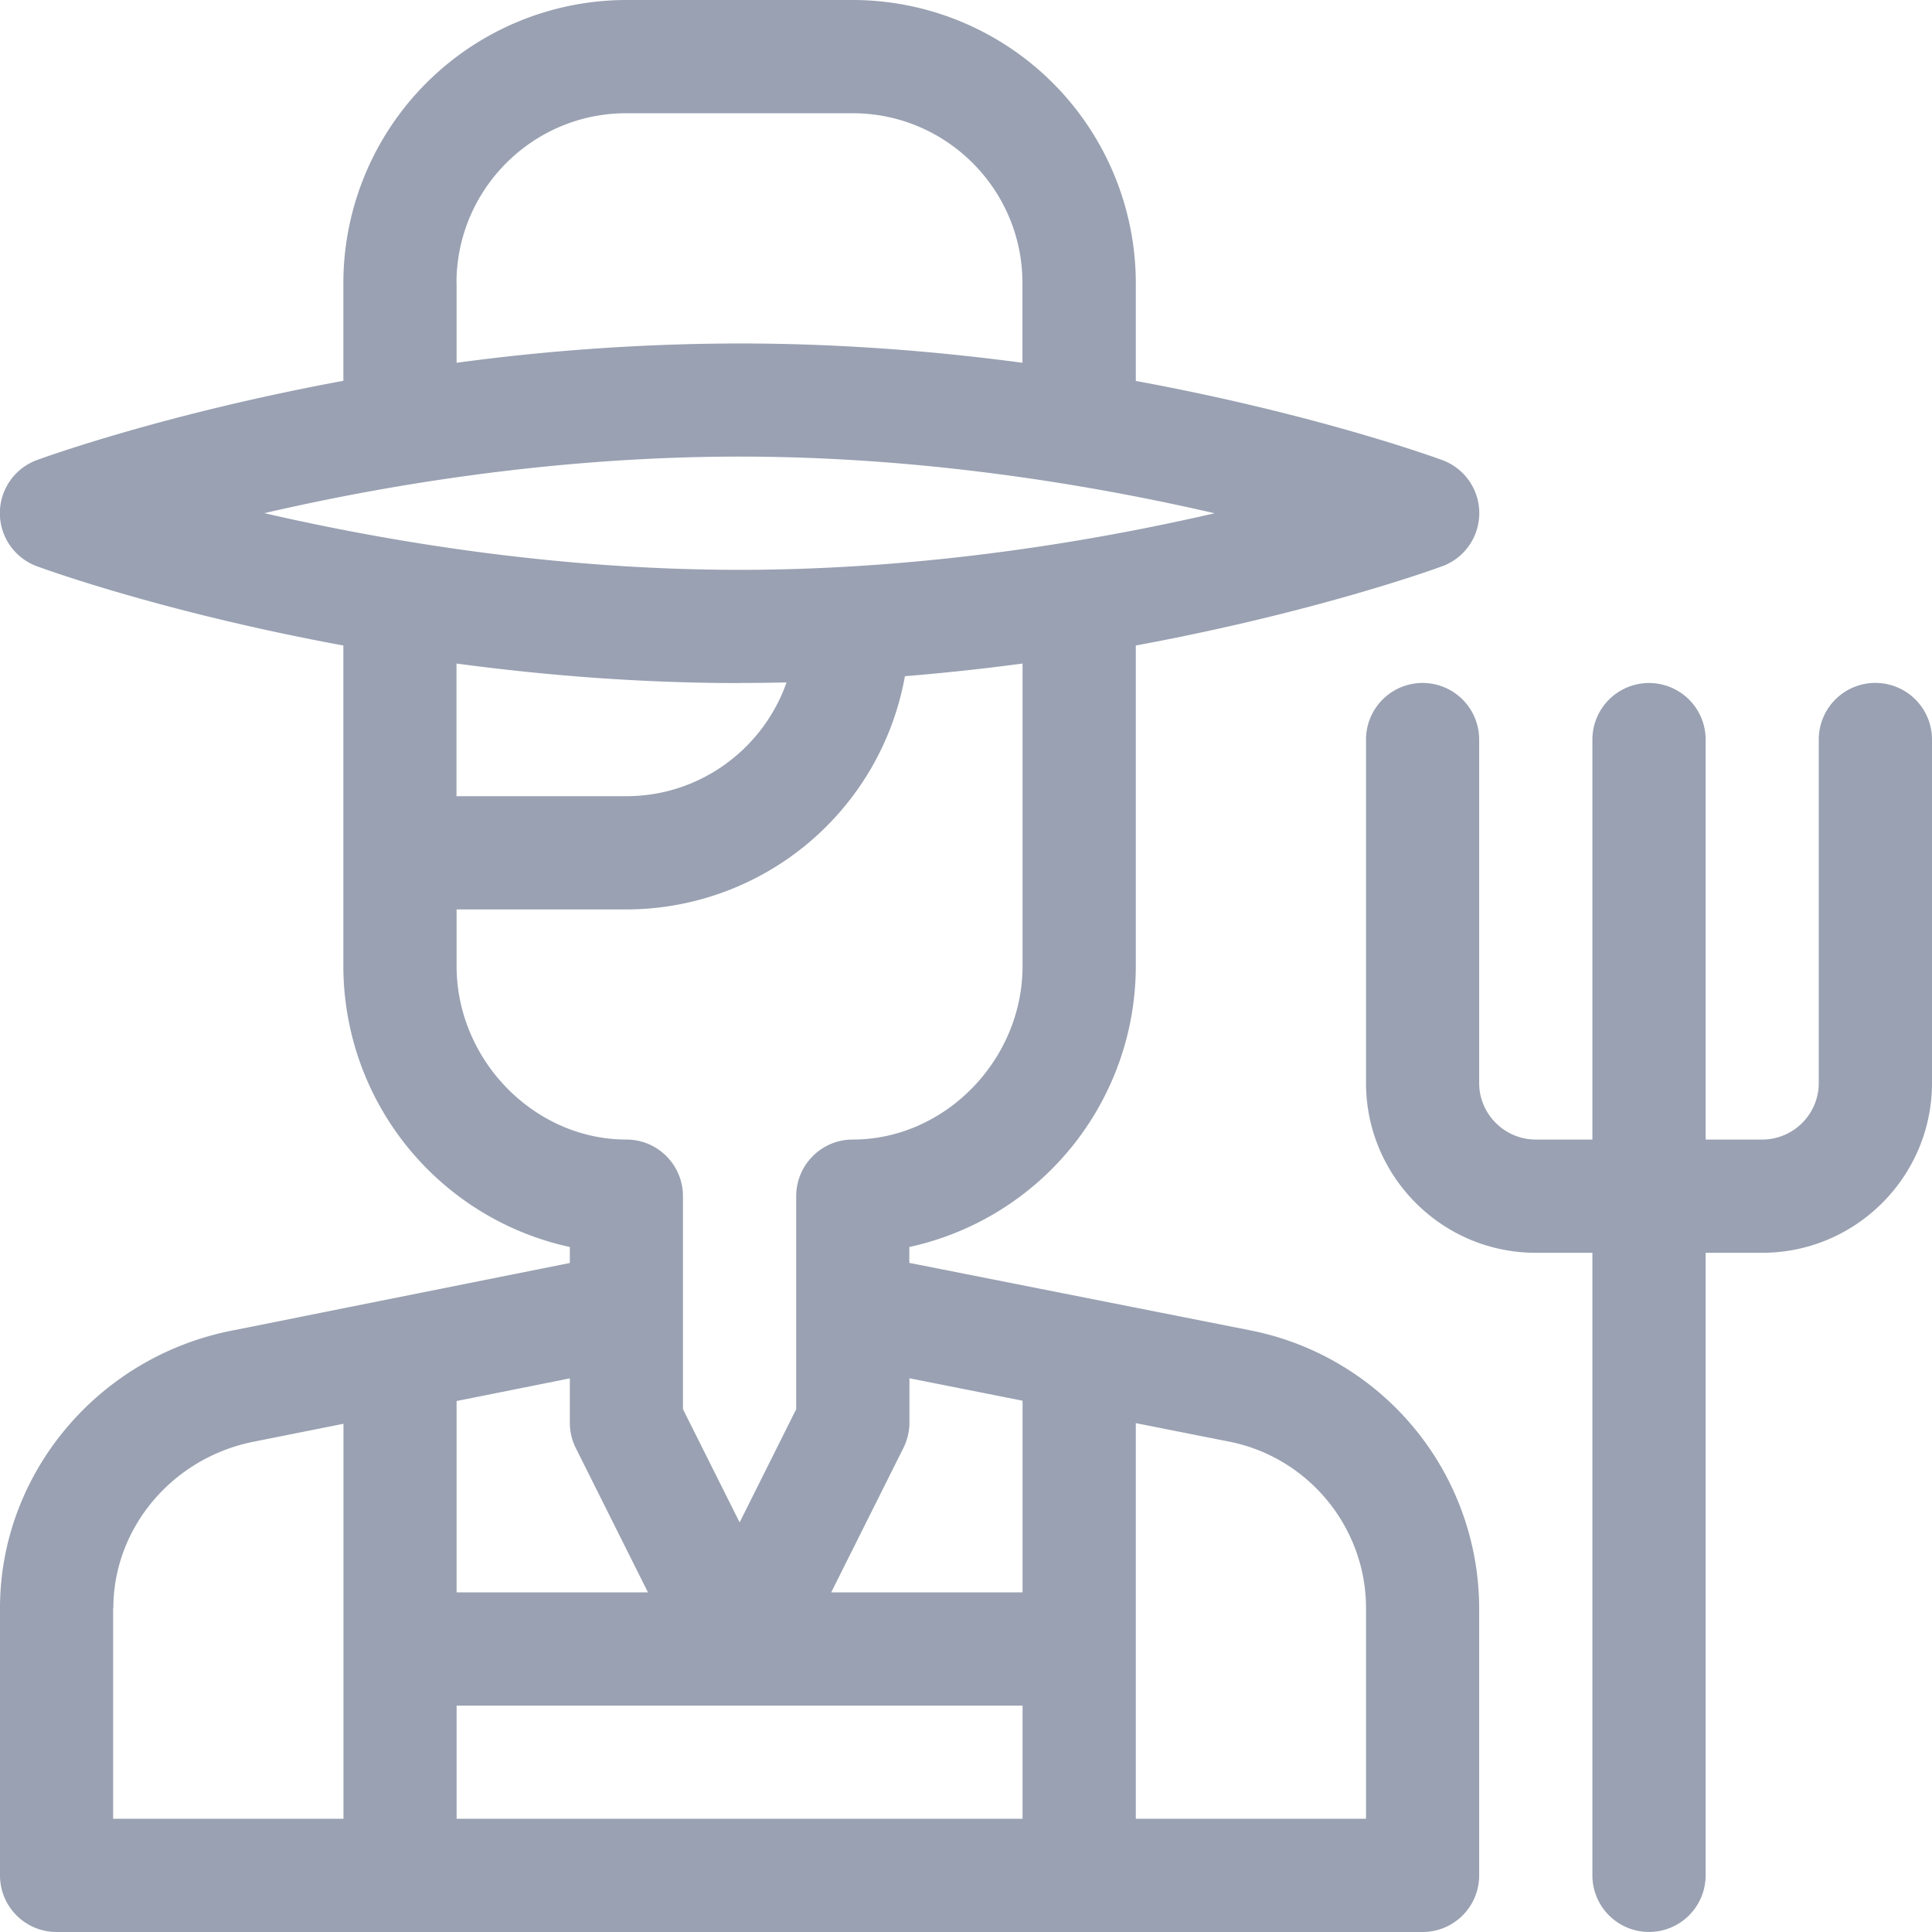 <svg xmlns="http://www.w3.org/2000/svg" width="18" height="18" viewBox="0 0 18 18">
    <path fill="#99A1B2" fill-rule="nonzero" d="M.527 18A.527.527 0 0 1 0 17.473v-2.49c0-1.248.906-2.336 2.155-2.585l3.154-.631v-.149A2.68 2.68 0 0 1 3.199 9V6.014C1.531 5.707.42 5.304.345 5.276a.527.527 0 0 1 0-.99c.074-.027 1.186-.43 2.854-.738v-.911A2.64 2.64 0 0 1 5.836 0h2.11a2.64 2.64 0 0 1 2.636 2.637v.912c1.668.307 2.78.71 2.854.737a.527.527 0 0 1 0 .99c-.074.027-1.186.43-2.854.738V9a2.68 2.68 0 0 1-2.11 2.618v.148l3.189.631a2.644 2.644 0 0 1 2.12 2.586v2.49a.527.527 0 0 1-.527.527H.527zm3.727-2.11v1.055h5.273v-1.054H4.254zm8.473-.907c0-.751-.535-1.404-1.272-1.551l-.873-.173v3.686h2.145v-1.962zm-3.2-1.933l-1.054-.209v.413c0 .082-.02.163-.056.236l-.673 1.346h1.783V13.05zM4.254 2.637v.743A19.889 19.889 0 0 1 6.89 3.2c.938 0 1.83.072 2.636.18v-.743c0-.873-.71-1.582-1.582-1.582h-2.11c-.871 0-1.581.71-1.581 1.582zM6.89 4.254c-1.458 0-2.98.192-4.427.527 1.13.26 2.706.528 4.427.528 1.46 0 2.982-.194 4.426-.527-1.13-.261-2.705-.528-4.426-.528zm0 2.11c-.94 0-1.83-.074-2.637-.182v1.236h1.582c.69 0 1.277-.444 1.493-1.06-.145.003-.291.005-.438.005zM4.254 9c0 .877.724 1.617 1.582 1.617.291 0 .527.236.527.528v1.984l.528 1.055.527-1.055v-1.984c0-.292.236-.528.527-.528.858 0 1.582-.74 1.582-1.617V6.182c-.35.047-.717.087-1.096.118a2.64 2.64 0 0 1-2.595 2.173H4.254V9zm1.11 4.49a.527.527 0 0 1-.055-.236v-.412l-1.055.211v1.783h1.783l-.673-1.346zm-4.31 1.493v1.962H3.2v-3.68l-.837.167c-.758.151-1.307.804-1.307 1.551zm12.727-8.092v3.199c0 .29.237.527.528.527h.527V6.891a.527.527 0 0 1 1.055 0v3.726h.527c.29 0 .527-.236.527-.527v-3.2a.527.527 0 0 1 1.055 0v3.2c0 .872-.71 1.582-1.582 1.582h-.527v5.8a.527.527 0 0 1-1.055 0v-5.8h-.527c-.873 0-1.582-.71-1.582-1.582v-3.2a.527.527 0 0 1 1.054 0z"/>
</svg>
